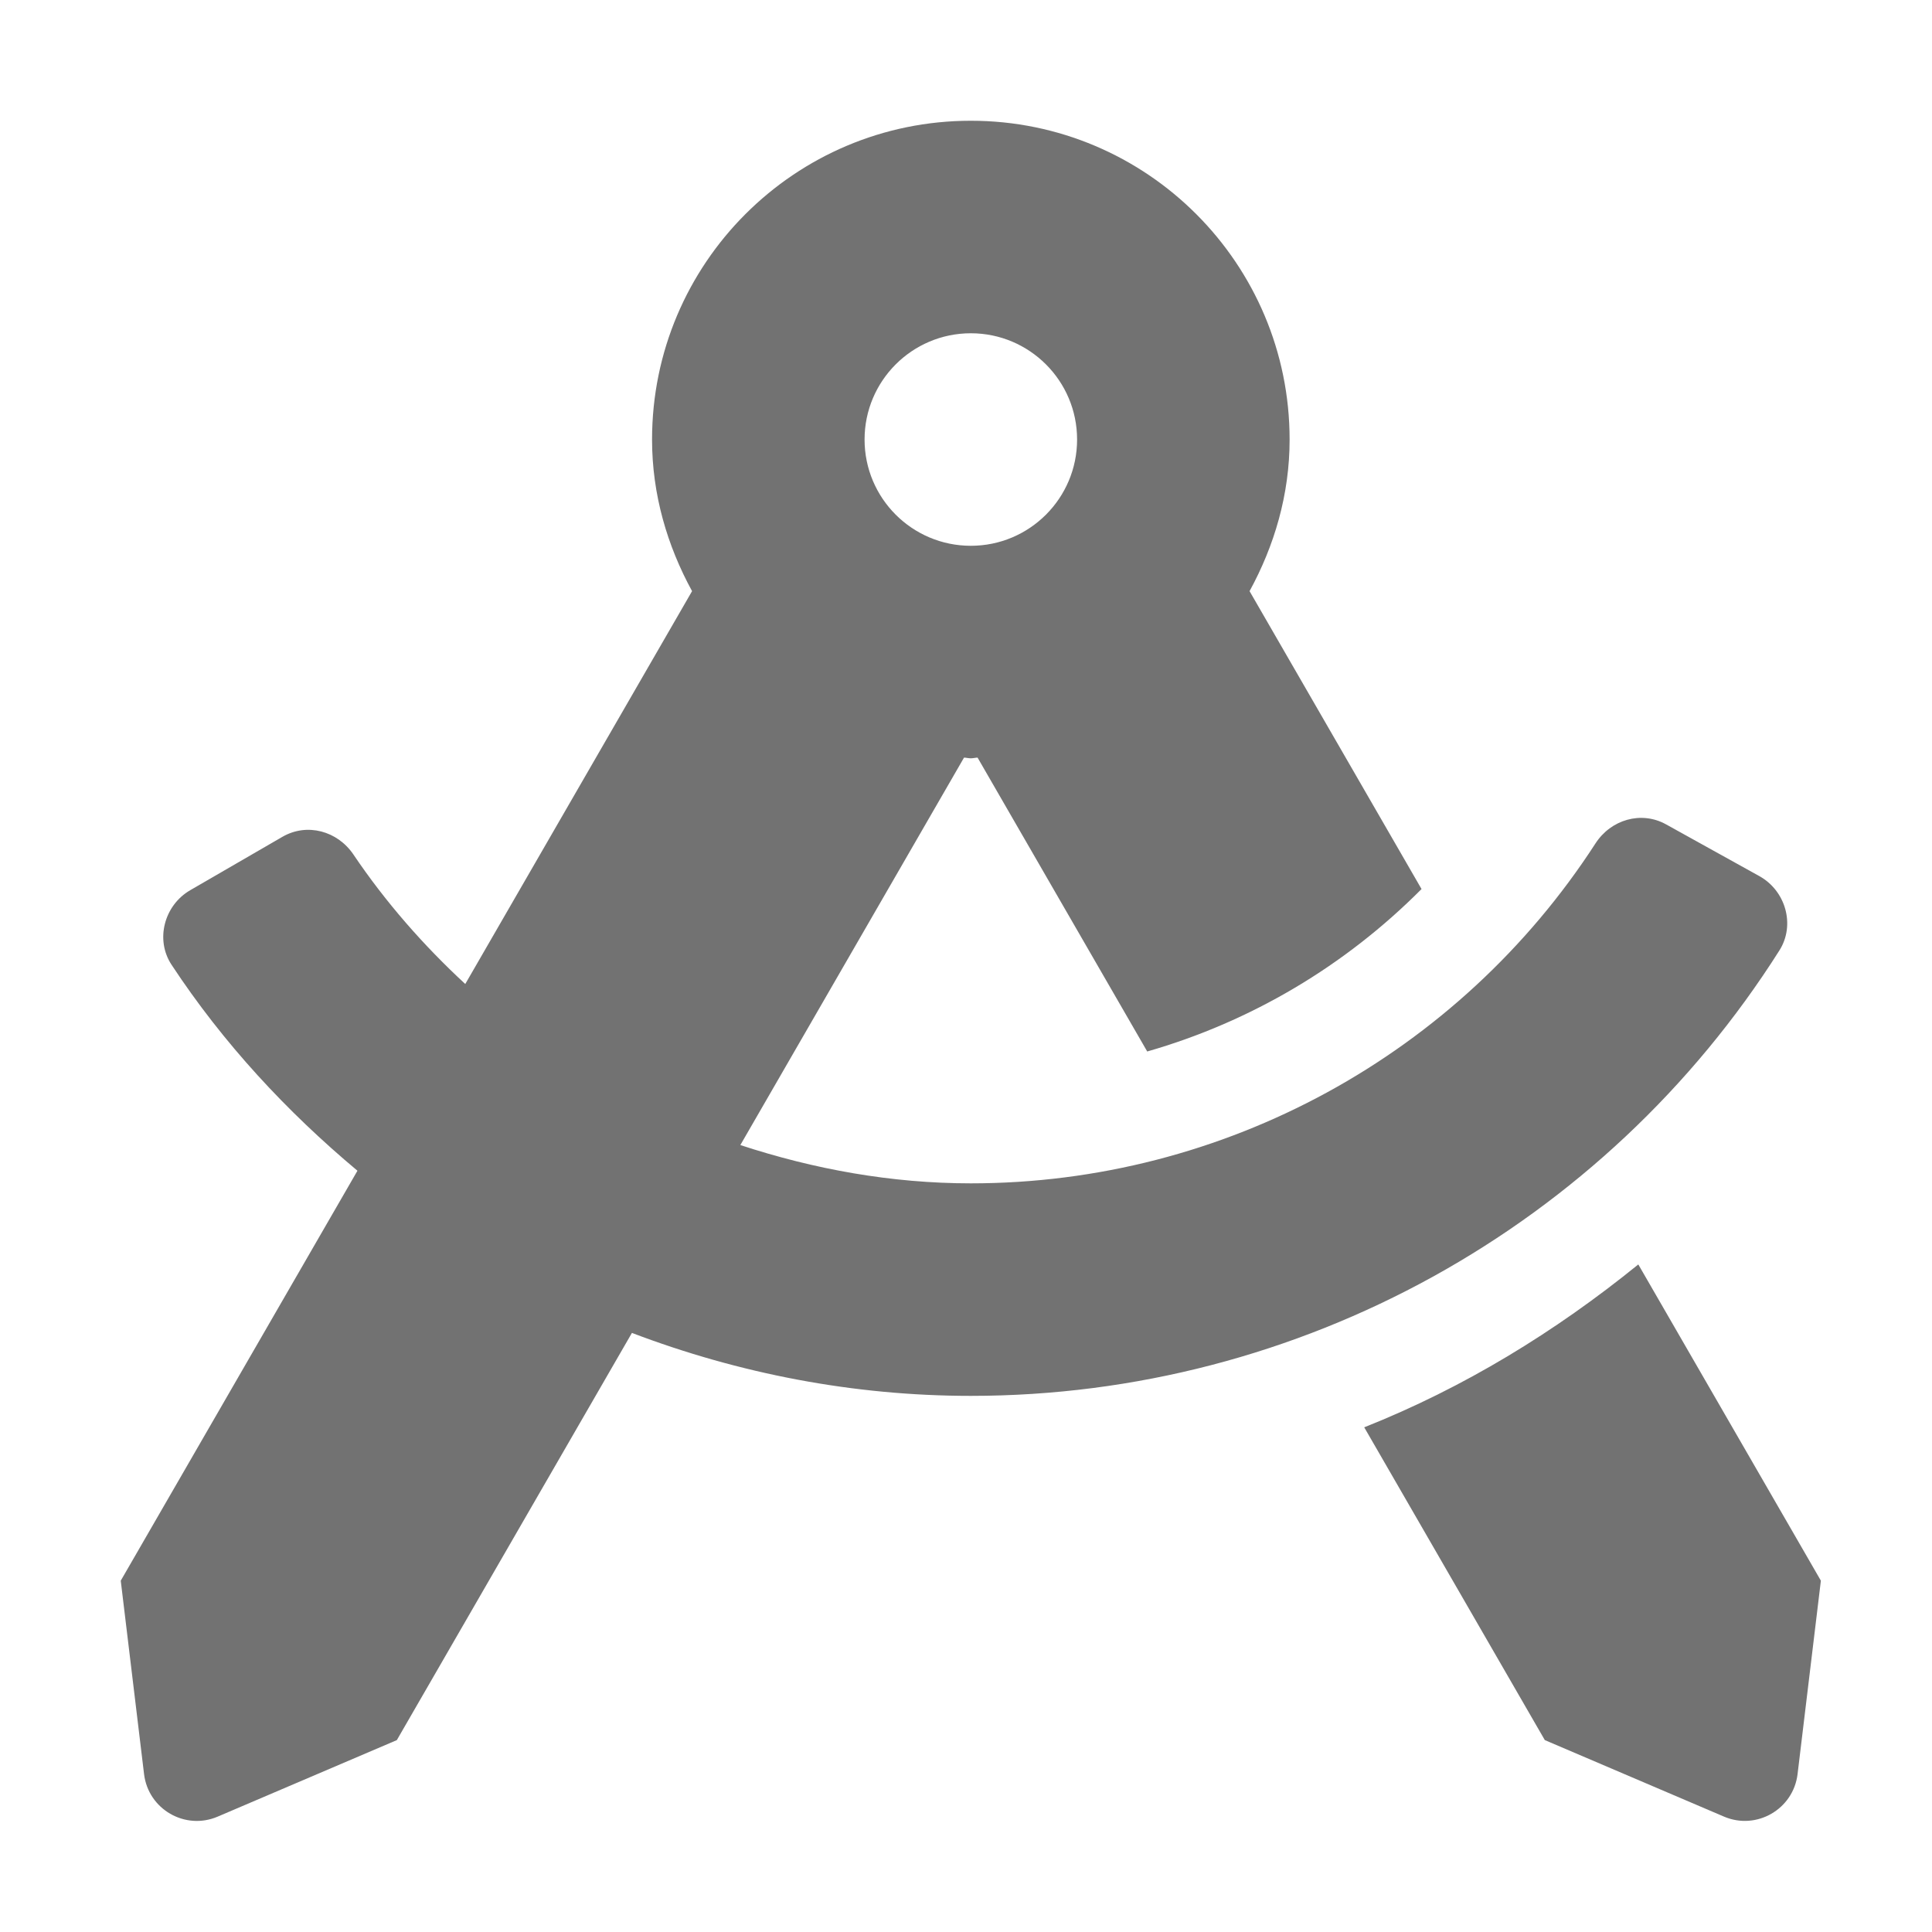 ﻿<?xml version='1.0' encoding='UTF-8'?>
<svg viewBox="-2 -2 32 31.997" xmlns="http://www.w3.org/2000/svg">
  <g transform="matrix(0.055, 0, 0, 0.055, 0, 0)">
    <path d="M457.01, 344.42C431.96, 364.75 404.38, 381.6 374.47, 393.47L428.85, 487.66L482.8, 510.7C492.61, 514.89 503.69, 508.49 504.97, 497.9L511.99, 439.65L457.01, 344.42zM499.5, 249.86C504.36, 242.19 501.39, 231.87 493.45, 227.47L465.38, 211.9C457.9, 207.75 448.77, 210.44 444.12, 217.62C403.01, 281.15 332.25, 320 256, 320C232.07, 320 208.77, 315.75 186.59, 308.47L253.95, 191.79C254.65, 191.81 255.29, 192 255.99, 192C256.69, 192 257.34, 191.81 258.03, 191.79L309.12, 280.29C340.35, 271.33 368.68, 254.54 391.73, 231.37L339.94, 141.66C347.39, 128.03 352, 112.63 352, 96C352, 42.98 309.02, 0 256, 0C202.98, 0 160, 42.98 160, 96C160, 112.63 164.61, 128.03 172.05, 141.66L103.75, 259.97C91.2, 248.36 79.79, 235.38 70.07, 220.97C65.28, 213.87 56.1, 211.35 48.69, 215.64L20.94, 231.71C13.09, 236.25 10.31, 246.61 15.3, 254.18C30.87, 277.82 49.99, 298.39 71.28, 316.2L0, 439.66L7.02, 497.91C8.3, 508.5 19.38, 514.9 29.19, 510.71L83.14, 487.67L153.94, 365.04C186.13, 377.28 220.62, 384 256, 384C355.05, 384 446.88, 332.99 499.5, 249.86zM256, 64C273.67, 64 288, 78.33 288, 96C288, 113.67 273.67, 128 256, 128C238.33, 128 224, 113.67 224, 96C224, 78.33 238.33, 64 256, 64z" fill="#727272" fill-opacity="1" class="Black" />
  </g>
</svg>